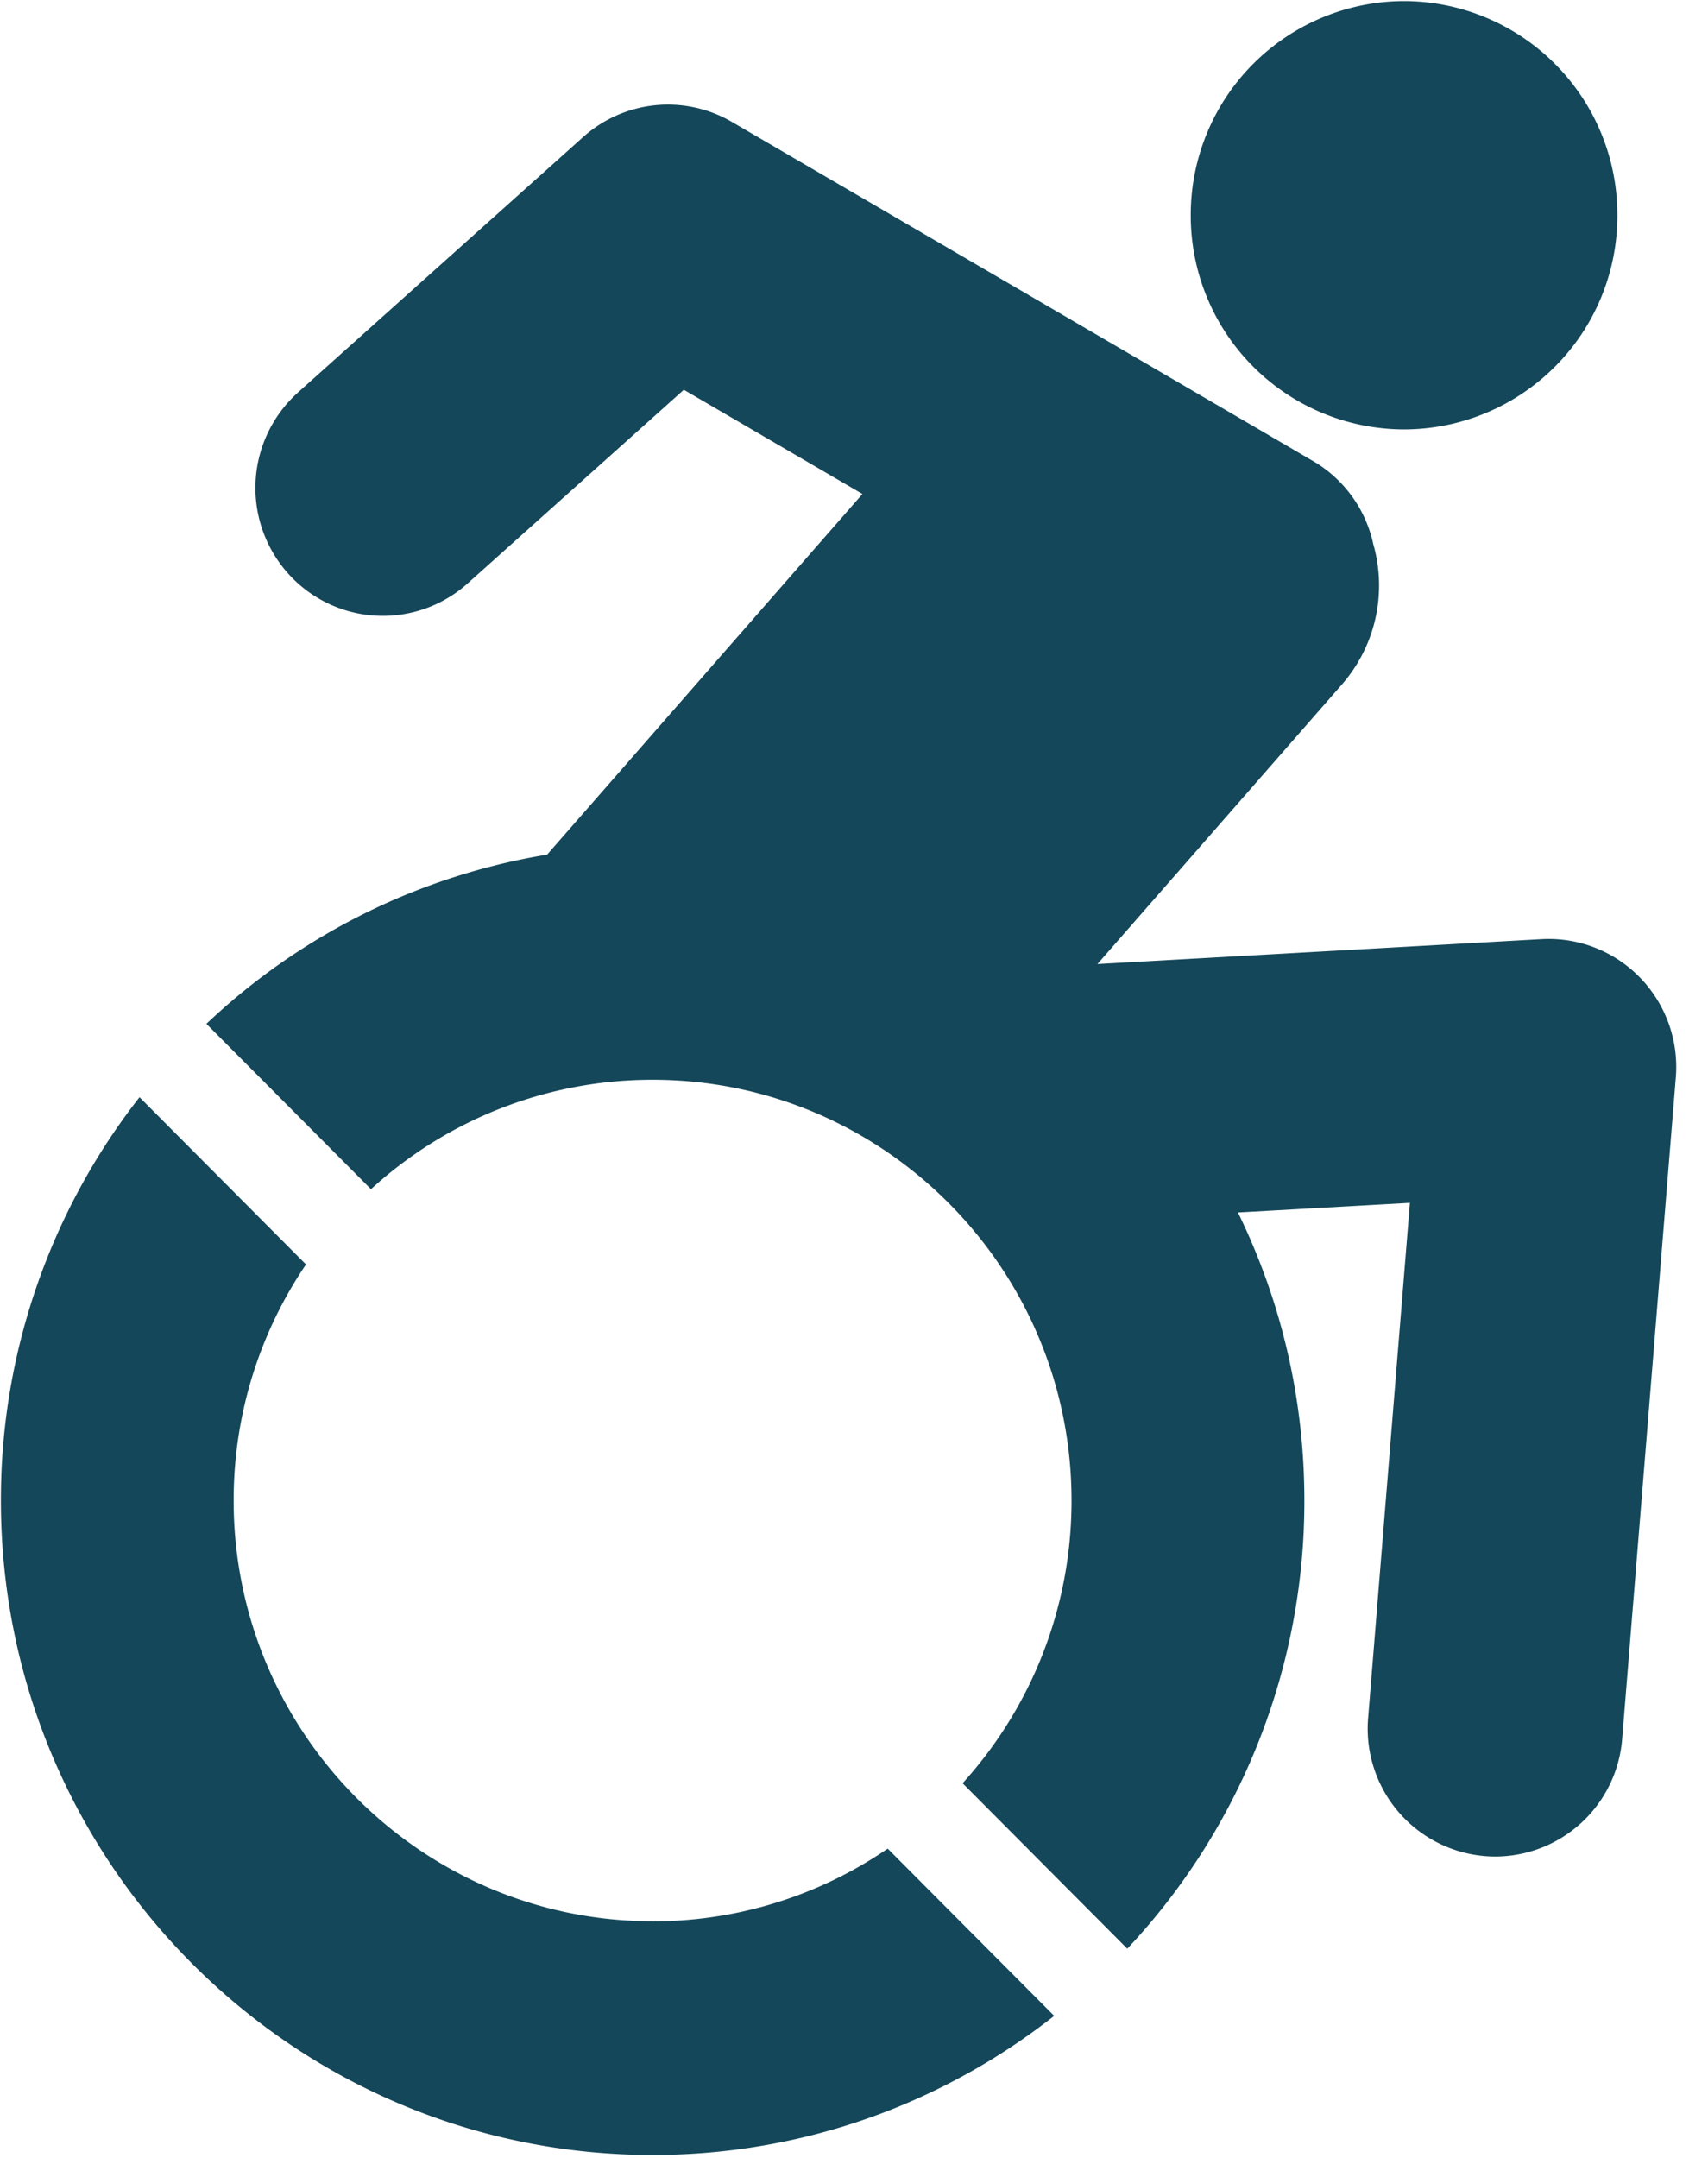 <svg width="19" height="24" viewBox="0 0 19 24" xmlns="http://www.w3.org/2000/svg"><title>34988E9E-6EF8-4A5F-B18A-2FDCC5F5E1F9</title><g fill-rule="nonzero" fill="#144759"><path d="M18.244 10.873a1.417 1.417 0 0 0-1.094-.428l-4.942.277 2.72-3.11a1.673 1.673 0 0 0 .348-1.562 1.417 1.417 0 0 0-.632-.9c-.01-.008-6.502-3.794-6.502-3.794a1.413 1.413 0 0 0-1.655.168l-3.171 2.84a1.427 1.427 0 0 0-.115 2.01 1.414 1.414 0 0 0 2.002.114l2.404-2.153 1.987 1.159-3.508 4.011a7.218 7.218 0 0 0-3.79 1.882l1.831 1.839a4.633 4.633 0 0 1 3.133-1.217c2.57 0 4.66 2.099 4.66 4.68 0 1.209-.459 2.313-1.212 3.144l1.832 1.84a7.266 7.266 0 0 0 1.97-4.985c0-1.15-.266-2.236-.739-3.203l1.913-.107-.465 5.732a1.422 1.422 0 0 0 1.414 1.538 1.42 1.42 0 0 0 1.412-1.307l.597-7.359a1.426 1.426 0 0 0-.398-1.109zM15.619 4.776a2.377 2.377 0 0 0 2.373-2.382A2.378 2.378 0 0 0 15.619.012a2.378 2.378 0 0 0-2.373 2.382 2.378 2.378 0 0 0 2.373 2.382zM7.26 21.368c-2.57 0-4.661-2.1-4.661-4.68 0-.972.297-1.876.805-2.625l-1.852-1.86A7.263 7.263 0 0 0 .01 16.689c0 4.02 3.246 7.278 7.25 7.278 1.685 0 3.235-.579 4.467-1.547l-1.852-1.86a4.622 4.622 0 0 1-2.615.809z"/></g></svg>